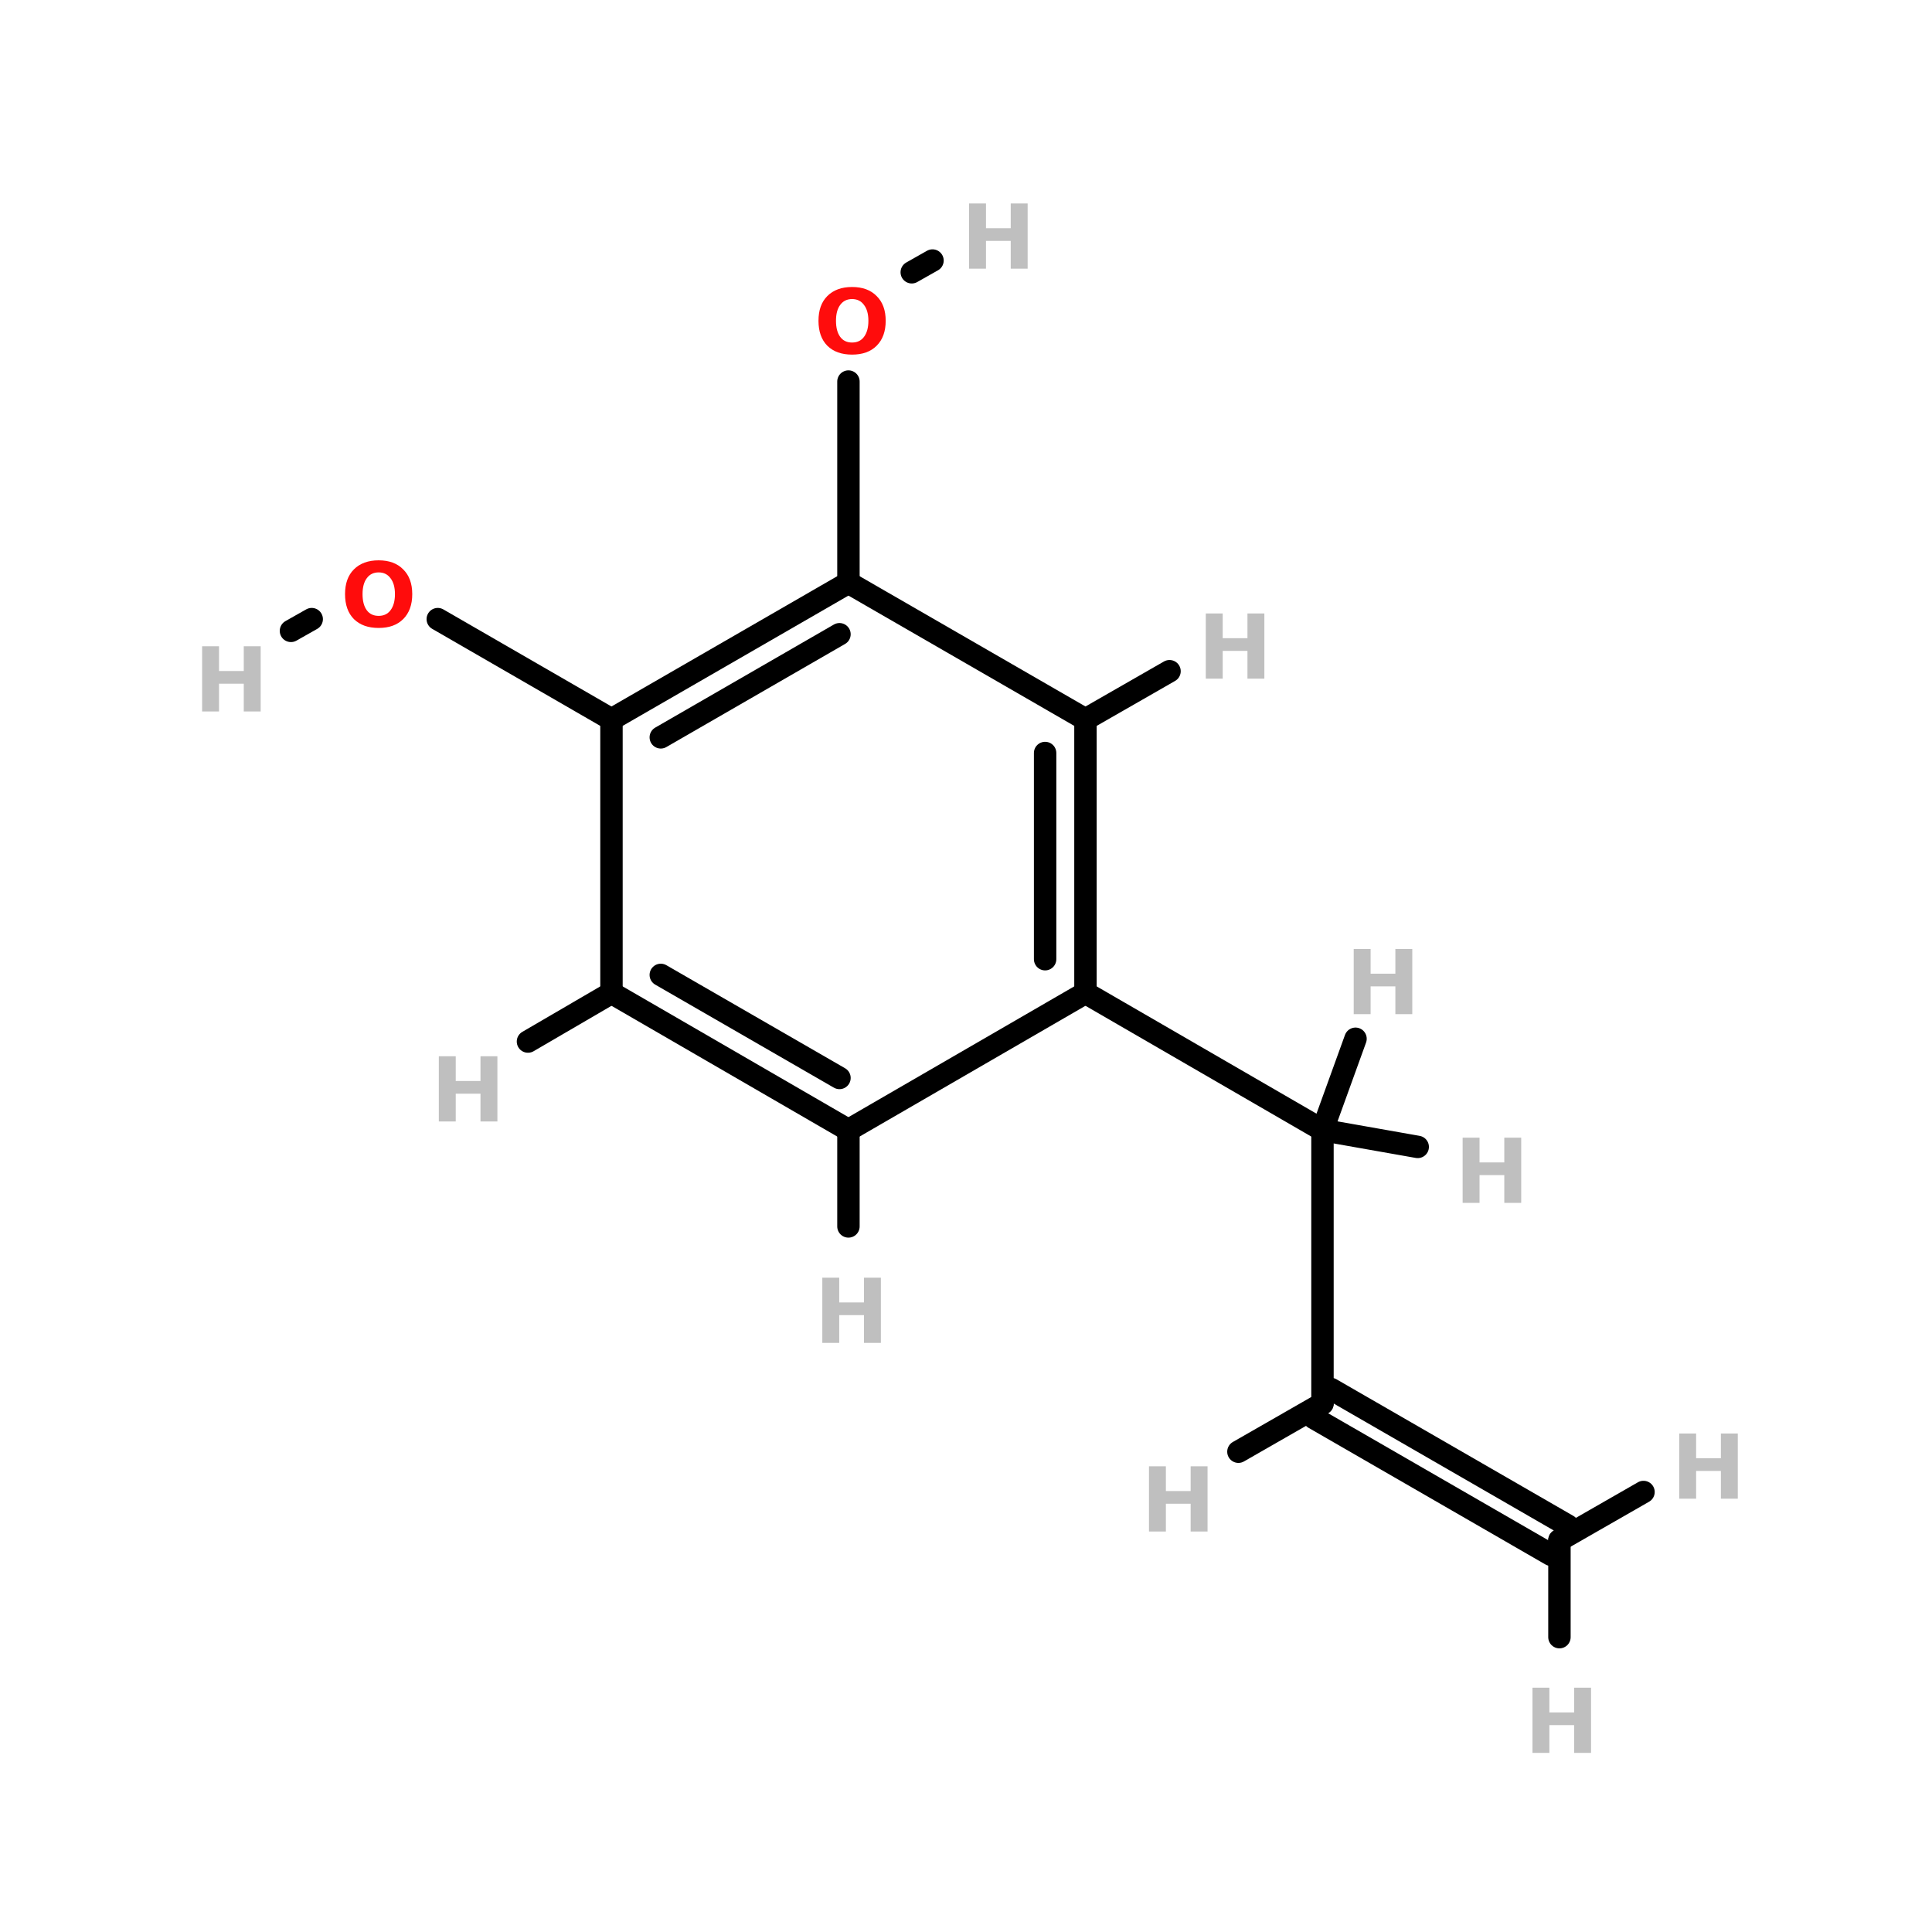 <?xml version="1.0" encoding="UTF-8"?>
<svg xmlns="http://www.w3.org/2000/svg" xmlns:xlink="http://www.w3.org/1999/xlink" width="150pt" height="150pt" viewBox="0 0 150 150" version="1.1">
<defs>
<g>
<symbol overflow="visible" id="glyph0-0">
<path style="stroke:none;" d="M 0.344 1.234 L 0.344 -4.906 L 3.828 -4.906 L 3.828 1.234 Z M 0.734 0.844 L 3.438 0.844 L 3.438 -4.516 L 0.734 -4.516 Z M 0.734 0.844 "/>
</symbol>
<symbol overflow="visible" id="glyph0-1">
<path style="stroke:none;" d="M 0.641 -5.062 L 1.953 -5.062 L 1.953 -3.141 L 3.875 -3.141 L 3.875 -5.062 L 5.188 -5.062 L 5.188 0 L 3.875 0 L 3.875 -2.156 L 1.953 -2.156 L 1.953 0 L 0.641 0 Z M 0.641 -5.062 "/>
</symbol>
<symbol overflow="visible" id="glyph0-2">
<path style="stroke:none;" d="M 2.953 -4.219 C 2.555 -4.219 2.25 -4.066 2.031 -3.766 C 1.812 -3.473 1.703 -3.062 1.703 -2.531 C 1.703 -2 1.812 -1.582 2.031 -1.281 C 2.25 -0.988 2.555 -0.844 2.953 -0.844 C 3.348 -0.844 3.656 -0.988 3.875 -1.281 C 4.102 -1.582 4.219 -2 4.219 -2.531 C 4.219 -3.062 4.102 -3.473 3.875 -3.766 C 3.656 -4.066 3.348 -4.219 2.953 -4.219 Z M 2.953 -5.156 C 3.766 -5.156 4.398 -4.922 4.859 -4.453 C 5.328 -3.992 5.562 -3.352 5.562 -2.531 C 5.562 -1.707 5.328 -1.062 4.859 -0.594 C 4.398 -0.133 3.766 0.094 2.953 0.094 C 2.141 0.094 1.5 -0.133 1.031 -0.594 C 0.57 -1.062 0.344 -1.707 0.344 -2.531 C 0.344 -3.352 0.57 -3.992 1.031 -4.453 C 1.5 -4.922 2.141 -5.156 2.953 -5.156 Z M 2.953 -5.156 "/>
</symbol>
</g>
</defs>
<g id="surface1">
<path style="fill:none;stroke-width:4;stroke-linecap:round;stroke-linejoin:miter;stroke:rgb(0%,0%,0%);stroke-opacity:1;stroke-miterlimit:4;" d="M 150.797 68.102 L 150.797 103.996 " transform="matrix(0.435,0,0,0.435,0.276,0)"/>
<path style="fill-rule:nonzero;fill:rgb(0%,0%,0%);fill-opacity:1;stroke-width:4;stroke-linecap:round;stroke-linejoin:miter;stroke:rgb(0%,0%,0%);stroke-opacity:1;stroke-miterlimit:4;" d="M 162.097 48.596 L 165.8 46.501 " transform="matrix(0.435,0,0,0.435,0.276,0)"/>
<path style="fill-rule:nonzero;fill:rgb(0%,0%,0%);fill-opacity:1;stroke-width:4;stroke-linecap:round;stroke-linejoin:miter;stroke:rgb(0%,0%,0%);stroke-opacity:1;stroke-miterlimit:4;" d="M 77.5 110.504 L 108.503 128.402 " transform="matrix(0.435,0,0,0.435,0.276,0)"/>
<path style="fill-rule:nonzero;fill:rgb(0%,0%,0%);fill-opacity:1;stroke-width:4;stroke-linecap:round;stroke-linejoin:miter;stroke:rgb(0%,0%,0%);stroke-opacity:1;stroke-miterlimit:4;" d="M 55 110.504 L 51.296 112.599 " transform="matrix(0.435,0,0,0.435,0.276,0)"/>
<path style="fill-rule:nonzero;fill:rgb(0%,0%,0%);fill-opacity:1;stroke-width:4;stroke-linecap:round;stroke-linejoin:miter;stroke:rgb(0%,0%,0%);stroke-opacity:1;stroke-miterlimit:4;" d="M 193.101 177.204 L 235.404 201.7 " transform="matrix(0.435,0,0,0.435,0.276,0)"/>
<path style="fill:none;stroke-width:4;stroke-linecap:round;stroke-linejoin:miter;stroke:rgb(0%,0%,0%);stroke-opacity:1;stroke-miterlimit:4;" d="M 235.404 201.7 L 235.404 250.502 " transform="matrix(0.435,0,0,0.435,0.276,0)"/>
<path style="fill-rule:nonzero;fill:rgb(0%,0%,0%);fill-opacity:1;stroke-width:4;stroke-linecap:round;stroke-linejoin:miter;stroke:rgb(0%,0%,0%);stroke-opacity:1;stroke-miterlimit:4;" d="M 235.404 201.7 L 252.402 204.702 " transform="matrix(0.435,0,0,0.435,0.276,0)"/>
<path style="fill-rule:nonzero;fill:rgb(0%,0%,0%);fill-opacity:1;stroke-width:4;stroke-linecap:round;stroke-linejoin:miter;stroke:rgb(0%,0%,0%);stroke-opacity:1;stroke-miterlimit:4;" d="M 235.404 201.7 L 241.301 185.402 " transform="matrix(0.435,0,0,0.435,0.276,0)"/>
<path style="fill-rule:nonzero;fill:rgb(0%,0%,0%);fill-opacity:1;stroke-width:4;stroke-linecap:round;stroke-linejoin:miter;stroke:rgb(0%,0%,0%);stroke-opacity:1;stroke-miterlimit:4;" d="M 193.101 128.402 L 208.104 119.799 " transform="matrix(0.435,0,0,0.435,0.276,0)"/>
<path style="fill:none;stroke-width:4;stroke-linecap:round;stroke-linejoin:miter;stroke:rgb(0%,0%,0%);stroke-opacity:1;stroke-miterlimit:4;" d="M 150.797 201.7 L 150.797 218.896 " transform="matrix(0.435,0,0,0.435,0.276,0)"/>
<path style="fill-rule:nonzero;fill:rgb(0%,0%,0%);fill-opacity:1;stroke-width:4;stroke-linecap:round;stroke-linejoin:miter;stroke:rgb(0%,0%,0%);stroke-opacity:1;stroke-miterlimit:4;" d="M 108.503 177.204 L 93.599 185.897 " transform="matrix(0.435,0,0,0.435,0.276,0)"/>
<path style="fill-rule:nonzero;fill:rgb(0%,0%,0%);fill-opacity:1;stroke-width:4;stroke-linecap:round;stroke-linejoin:miter;stroke:rgb(0%,0%,0%);stroke-opacity:1;stroke-miterlimit:4;" d="M 236.896 247.904 L 279.199 272.301 " transform="matrix(0.435,0,0,0.435,0.276,0)"/>
<path style="fill-rule:nonzero;fill:rgb(0%,0%,0%);fill-opacity:1;stroke-width:4;stroke-linecap:round;stroke-linejoin:miter;stroke:rgb(0%,0%,0%);stroke-opacity:1;stroke-miterlimit:4;" d="M 233.903 253.1 L 276.197 277.496 " transform="matrix(0.435,0,0,0.435,0.276,0)"/>
<path style="fill-rule:nonzero;fill:rgb(0%,0%,0%);fill-opacity:1;stroke-width:4;stroke-linecap:round;stroke-linejoin:miter;stroke:rgb(0%,0%,0%);stroke-opacity:1;stroke-miterlimit:4;" d="M 235.404 250.502 L 220.401 259.104 " transform="matrix(0.435,0,0,0.435,0.276,0)"/>
<path style="fill:none;stroke-width:4;stroke-linecap:round;stroke-linejoin:miter;stroke:rgb(0%,0%,0%);stroke-opacity:1;stroke-miterlimit:4;" d="M 277.698 274.899 L 277.698 292.203 " transform="matrix(0.435,0,0,0.435,0.276,0)"/>
<path style="fill-rule:nonzero;fill:rgb(0%,0%,0%);fill-opacity:1;stroke-width:4;stroke-linecap:round;stroke-linejoin:miter;stroke:rgb(0%,0%,0%);stroke-opacity:1;stroke-miterlimit:4;" d="M 277.698 274.899 L 292.701 266.296 " transform="matrix(0.435,0,0,0.435,0.276,0)"/>
<path style="fill:none;stroke-width:4;stroke-linecap:round;stroke-linejoin:miter;stroke:rgb(0%,0%,0%);stroke-opacity:1;stroke-miterlimit:4;" d="M 193.101 177.204 L 193.101 128.402 " transform="matrix(0.435,0,0,0.435,0.276,0)"/>
<path style="fill:none;stroke-width:4;stroke-linecap:round;stroke-linejoin:miter;stroke:rgb(0%,0%,0%);stroke-opacity:1;stroke-miterlimit:4;" d="M 185.9 171.199 L 185.9 134.397 " transform="matrix(0.435,0,0,0.435,0.276,0)"/>
<path style="fill-rule:nonzero;fill:rgb(0%,0%,0%);fill-opacity:1;stroke-width:4;stroke-linecap:round;stroke-linejoin:miter;stroke:rgb(0%,0%,0%);stroke-opacity:1;stroke-miterlimit:4;" d="M 193.101 128.402 L 150.797 103.996 " transform="matrix(0.435,0,0,0.435,0.276,0)"/>
<path style="fill-rule:nonzero;fill:rgb(0%,0%,0%);fill-opacity:1;stroke-width:4;stroke-linecap:round;stroke-linejoin:miter;stroke:rgb(0%,0%,0%);stroke-opacity:1;stroke-miterlimit:4;" d="M 150.797 103.996 L 108.503 128.402 " transform="matrix(0.435,0,0,0.435,0.276,0)"/>
<path style="fill-rule:nonzero;fill:rgb(0%,0%,0%);fill-opacity:1;stroke-width:4;stroke-linecap:round;stroke-linejoin:miter;stroke:rgb(0%,0%,0%);stroke-opacity:1;stroke-miterlimit:4;" d="M 149.197 113.201 L 117.304 131.602 " transform="matrix(0.435,0,0,0.435,0.276,0)"/>
<path style="fill:none;stroke-width:4;stroke-linecap:round;stroke-linejoin:miter;stroke:rgb(0%,0%,0%);stroke-opacity:1;stroke-miterlimit:4;" d="M 108.503 128.402 L 108.503 177.204 " transform="matrix(0.435,0,0,0.435,0.276,0)"/>
<path style="fill-rule:nonzero;fill:rgb(0%,0%,0%);fill-opacity:1;stroke-width:4;stroke-linecap:round;stroke-linejoin:miter;stroke:rgb(0%,0%,0%);stroke-opacity:1;stroke-miterlimit:4;" d="M 108.503 177.204 L 150.797 201.7 " transform="matrix(0.435,0,0,0.435,0.276,0)"/>
<path style="fill-rule:nonzero;fill:rgb(0%,0%,0%);fill-opacity:1;stroke-width:4;stroke-linecap:round;stroke-linejoin:miter;stroke:rgb(0%,0%,0%);stroke-opacity:1;stroke-miterlimit:4;" d="M 117.304 174.004 L 149.197 192.396 " transform="matrix(0.435,0,0,0.435,0.276,0)"/>
<path style="fill-rule:nonzero;fill:rgb(0%,0%,0%);fill-opacity:1;stroke-width:4;stroke-linecap:round;stroke-linejoin:miter;stroke:rgb(0%,0%,0%);stroke-opacity:1;stroke-miterlimit:4;" d="M 150.797 201.7 L 193.101 177.204 " transform="matrix(0.435,0,0,0.435,0.276,0)"/>
<g style="fill:rgb(74.902%,74.902%,74.902%);fill-opacity:1;">
  <use xlink:href="#glyph0-1" x="129.734" y="116.359"/>
</g>
<g style="fill:rgb(74.902%,74.902%,74.902%);fill-opacity:1;">
  <use xlink:href="#glyph0-1" x="118.34" y="136.094"/>
</g>
<g style="fill:rgb(74.902%,74.902%,74.902%);fill-opacity:1;">
  <use xlink:href="#glyph0-1" x="15.051" y="55.238"/>
</g>
<g style="fill:rgb(74.902%,74.902%,74.902%);fill-opacity:1;">
  <use xlink:href="#glyph0-1" x="74.598" y="20.859"/>
</g>
<g style="fill:rgb(74.902%,74.902%,74.902%);fill-opacity:1;">
  <use xlink:href="#glyph0-1" x="88.566" y="118.906"/>
</g>
<g style="fill:rgb(74.902%,74.902%,74.902%);fill-opacity:1;">
  <use xlink:href="#glyph0-1" x="33.43" y="87.07"/>
</g>
<g style="fill:rgb(74.902%,74.902%,74.902%);fill-opacity:1;">
  <use xlink:href="#glyph0-1" x="63.203" y="104.262"/>
</g>
<g style="fill:rgb(74.902%,74.902%,74.902%);fill-opacity:1;">
  <use xlink:href="#glyph0-1" x="92.977" y="52.691"/>
</g>
<g style="fill:rgb(74.902%,74.902%,74.902%);fill-opacity:1;">
  <use xlink:href="#glyph0-1" x="104.461" y="78.738"/>
</g>
<g style="fill:rgb(74.902%,74.902%,74.902%);fill-opacity:1;">
  <use xlink:href="#glyph0-1" x="112.918" y="93.391"/>
</g>
<g style="fill:rgb(100%,4.706%,4.706%);fill-opacity:1;">
  <use xlink:href="#glyph0-2" x="63.203" y="27.438"/>
</g>
<g style="fill:rgb(100%,4.706%,4.706%);fill-opacity:1;">
  <use xlink:href="#glyph0-2" x="26.445" y="48.66"/>
</g>
</g>
</svg>
